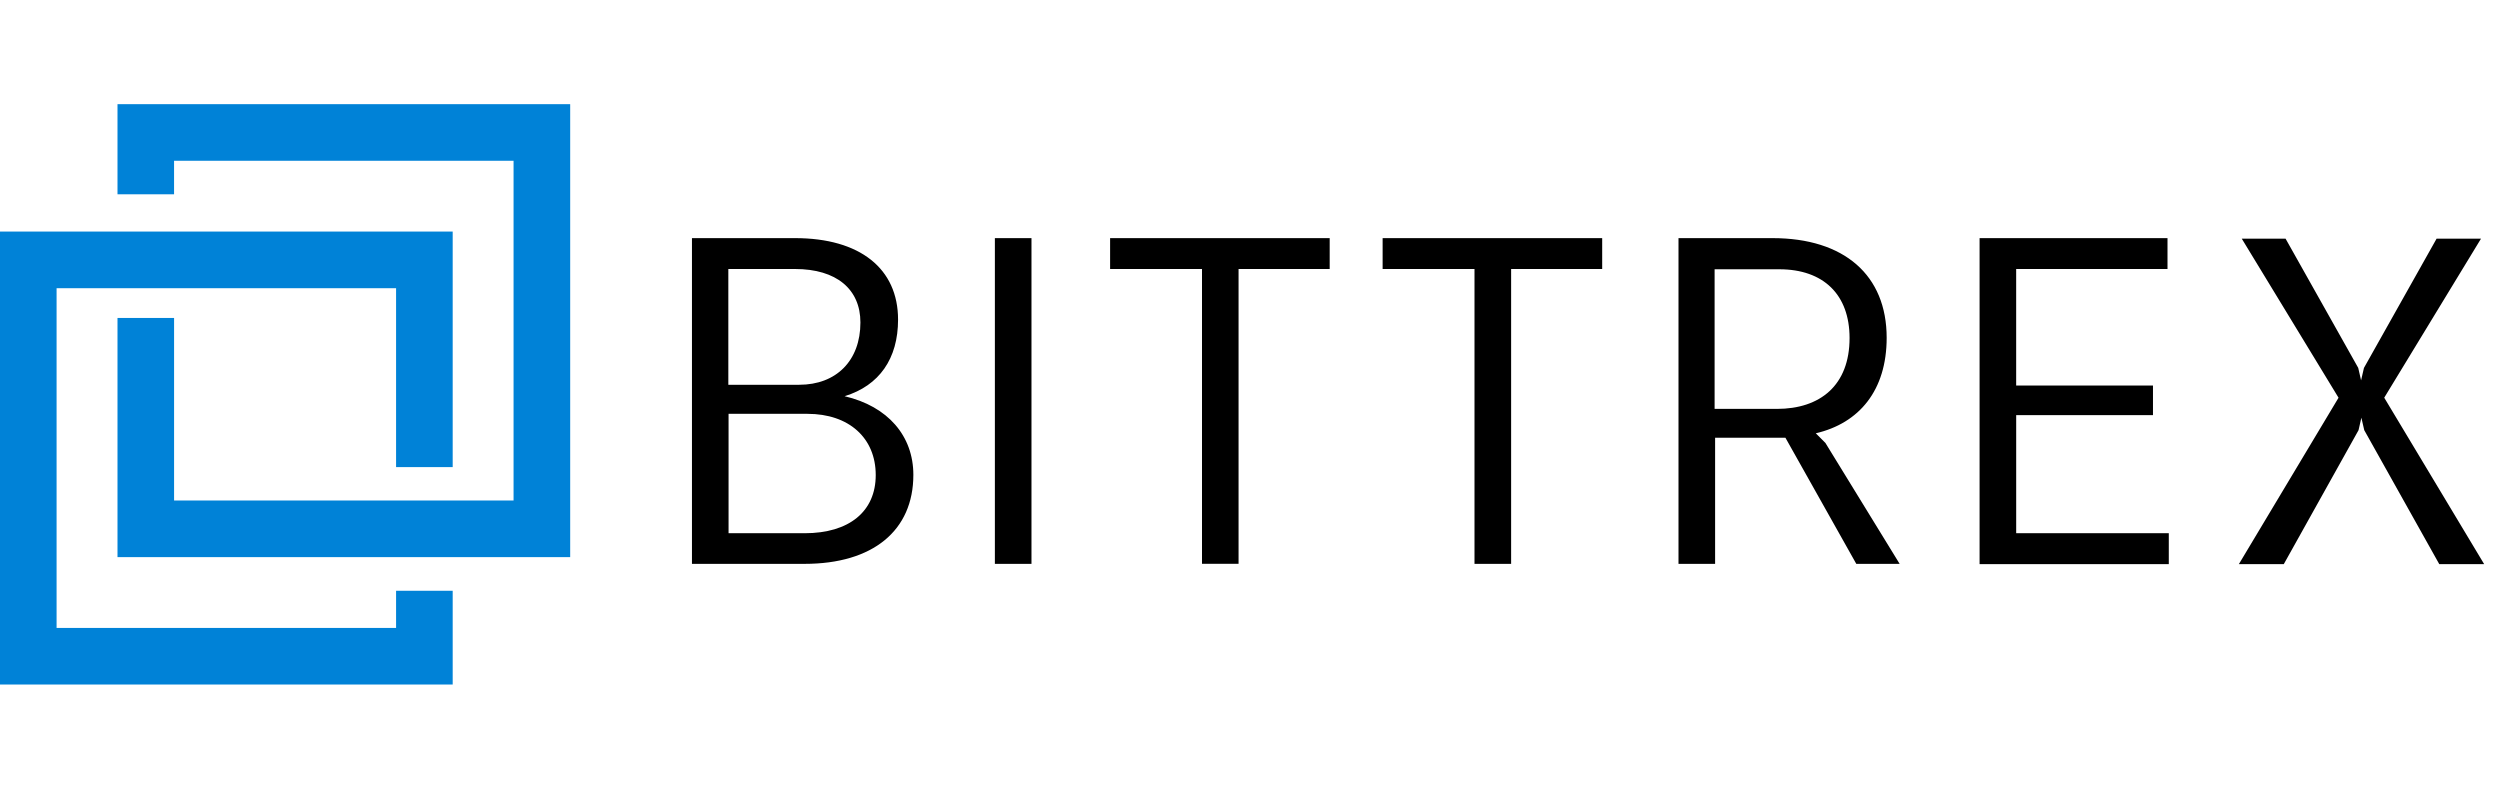 <?xml version="1.0" encoding="UTF-8"?>
<svg width="120px" height="38px" viewBox="0 0 120 38" version="1.1" xmlns="http://www.w3.org/2000/svg" xmlns:xlink="http://www.w3.org/1999/xlink">
    <!-- Generator: Sketch 58 (84663) - https://sketch.com -->
    <title>bit</title>
    <desc>Created with Sketch.</desc>
    <g id="页面-1" stroke="none" stroke-width="1" fill="none" fill-rule="evenodd">
        <g id="代币" transform="translate(-947, -2731)">
            <g id="币安备份-2" transform="translate(947, 2731)">
                <g id="编组-6" transform="translate(0, 5)">
                    <path d="M82.312,14.627 L85.291,14.627 C87.371,14.627 88.779,13.494 88.779,11.226 C88.779,9.146 87.532,7.925 85.403,7.925 L82.301,7.925 L82.301,14.627 L82.312,14.627 Z M114.442,14.091 L119.089,6.455 L116.957,6.455 L113.47,12.659 L113.332,13.257 L113.195,12.659 L109.707,6.455 L107.604,6.455 L112.25,14.091 L107.466,22.078 L109.622,22.078 L113.21,15.648 L113.346,15.05 L113.484,15.648 L117.084,22.077 L119.239,22.077 L114.444,14.091 L114.442,14.091 Z M87.159,15.798 C89.239,15.313 90.56,13.743 90.56,11.214 C90.56,8.211 88.529,6.43 85.078,6.43 L80.568,6.43 L80.568,22.065 L82.325,22.065 L82.325,16.011 L85.7,16.011 L89.102,22.065 L91.183,22.065 L87.619,16.26 L87.159,15.799 L87.159,15.798 Z M66.354,7.912 L70.776,7.912 L70.776,22.066 L72.534,22.066 L72.534,7.912 L76.905,7.912 L76.905,6.429 L66.366,6.429 L66.366,7.911 L66.354,7.912 Z M57.695,7.912 L53.285,7.912 L53.285,6.429 L63.825,6.429 L63.825,7.911 L59.451,7.911 L59.451,22.064 L57.696,22.064 L57.696,7.912 L57.695,7.912 Z M40.541,14.018 C42.21,13.506 43.107,12.211 43.107,10.342 C43.107,7.888 41.275,6.43 38.161,6.43 L33.214,6.43 L33.214,22.065 L38.621,22.065 C41.897,22.065 43.841,20.471 43.841,17.792 C43.841,15.924 42.619,14.503 40.54,14.018 L40.541,14.018 Z M34.971,7.912 L38.161,7.912 C40.154,7.912 41.3,8.884 41.3,10.479 C41.3,12.311 40.142,13.469 38.36,13.469 L34.96,13.469 L34.96,7.912 L34.971,7.912 Z M38.622,20.595 L34.971,20.595 L34.971,14.864 L38.759,14.864 C40.752,14.864 42.035,16.023 42.035,17.804 C42.035,19.548 40.765,20.595 38.622,20.595 L38.622,20.595 Z M47.754,22.065 L49.511,22.065 L49.511,6.429 L47.754,6.429 L47.754,22.065 Z M103.343,14.926 L96.777,14.926 L96.777,20.595 L104.102,20.595 L104.102,22.078 L95.02,22.078 L95.02,6.429 L104.04,6.429 L104.04,7.911 L96.776,7.911 L96.776,13.504 L103.343,13.504 L103.343,14.926 Z" id="Fill-1" fill="#000000"></path>
                    <path d="M5.64,0 L5.64,4.326 L8.355,4.326 L8.355,2.717 L24.651,2.717 L24.651,19.024 L8.356,19.024 L8.356,10.262 L5.64,10.262 L5.64,21.742 L27.369,21.742 L27.369,0 L5.64,0 Z M8.43769499e-13,6.115 L8.43769499e-13,27.857 L21.729,27.857 L21.729,23.357 L19.012,23.357 L19.012,25.141 L2.716,25.141 L2.716,8.834 L19.012,8.834 L19.012,17.421 L21.729,17.421 L21.729,6.115 L8.43769499e-13,6.115 Z" id="Fill-1" fill="#0082D7"></path>
                </g>
            </g>
        </g>
    </g>
</svg>